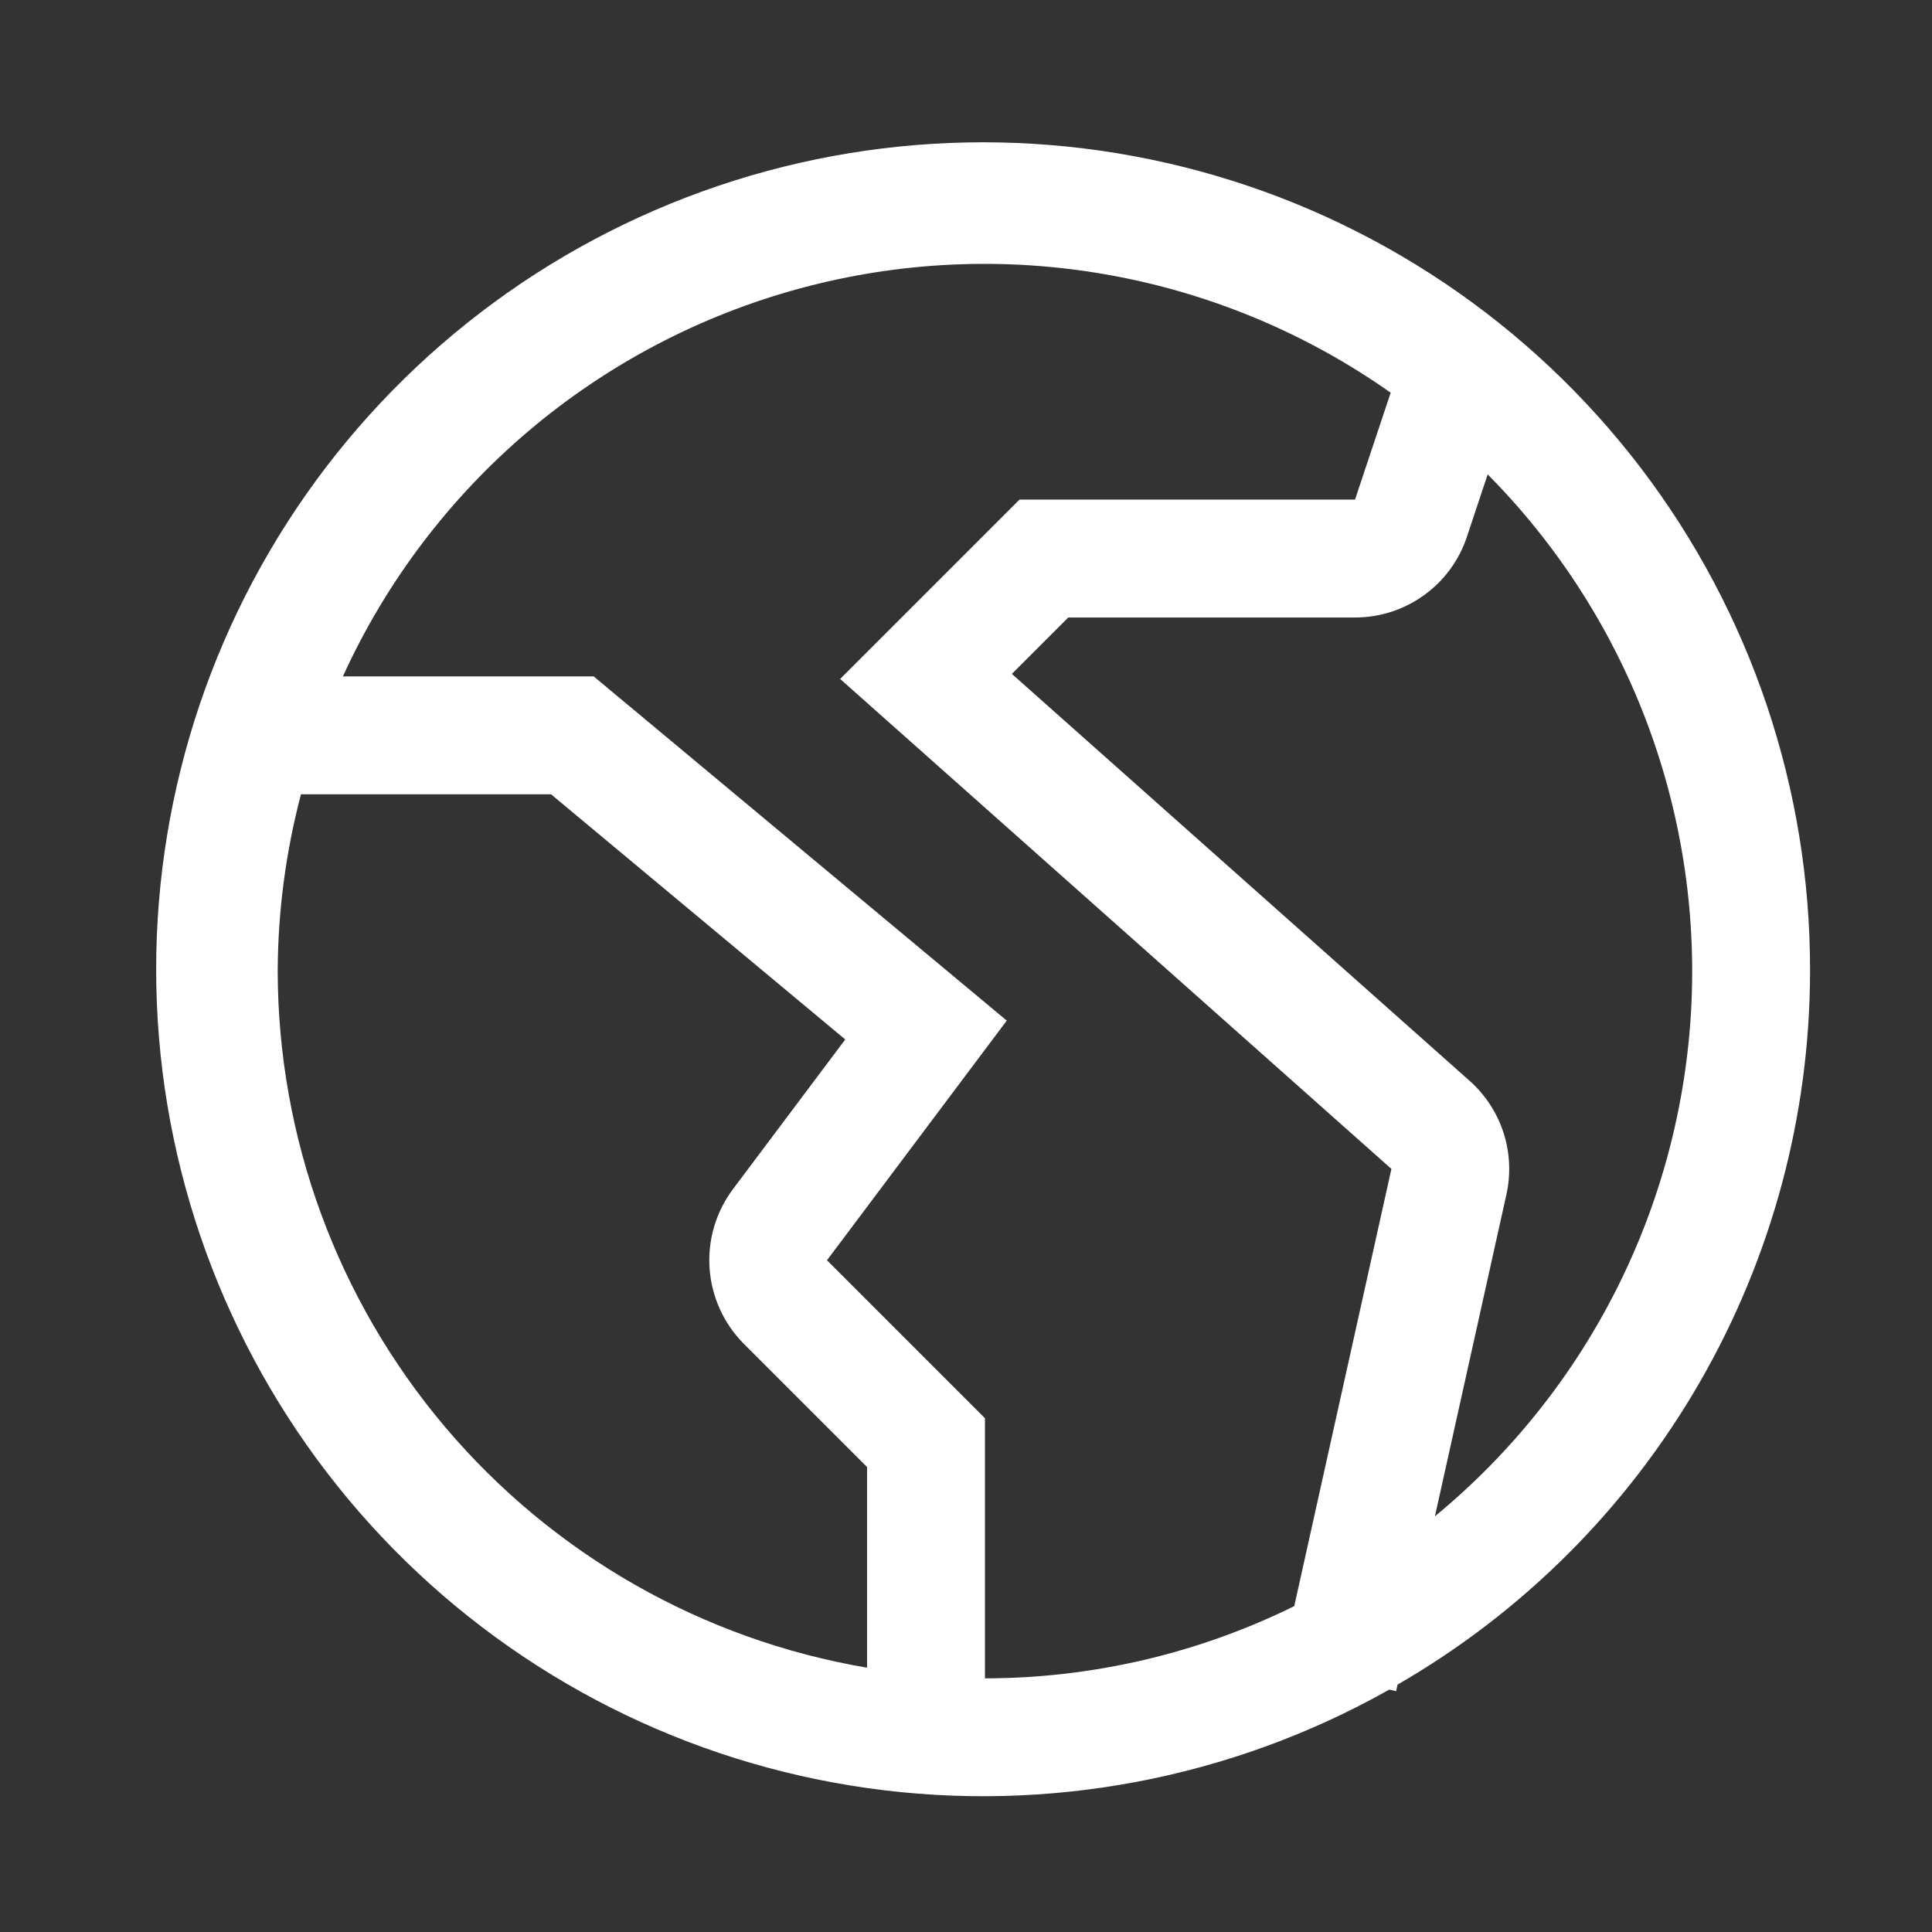 <svg width="42" height="42" viewBox="0 0 42 42" fill="none" xmlns="http://www.w3.org/2000/svg">
<rect x="0" y="0" width="42" height="42" fill="#333333" stroke="none"/>
<path d="M39.349 21.111C39.358 17.16 38.065 13.316 35.67 10.173C33.274 7.031 29.91 4.765 26.098 3.726C22.286 2.687 18.238 2.933 14.579 4.426C10.921 5.919 7.856 8.576 5.86 11.986C3.863 15.395 3.045 19.368 3.532 23.289C4.02 27.21 5.785 30.861 8.556 33.678C11.327 36.495 14.949 38.32 18.861 38.872C22.774 39.424 26.759 38.671 30.201 36.731L30.351 36.764L30.382 36.622C33.105 35.05 35.367 32.789 36.941 30.066C38.515 27.344 39.346 24.256 39.349 21.111ZM6.037 21.111C6.042 19.814 6.212 18.522 6.543 17.267H11.979L18.375 22.597L15.928 25.859C15.56 26.354 15.382 26.964 15.426 27.578C15.47 28.193 15.732 28.771 16.166 29.209L18.849 31.892V36.254C15.271 35.647 12.022 33.794 9.677 31.023C7.333 28.252 6.043 24.741 6.037 21.111ZM17.978 27.397L21.886 22.187L12.907 14.705H7.454C8.389 12.654 9.764 10.835 11.482 9.377C13.2 7.919 15.219 6.858 17.394 6.269C19.569 5.68 21.847 5.578 24.066 5.97C26.285 6.362 28.39 7.238 30.232 8.537L29.457 10.861H22.163L18.264 14.76L30.248 25.411L28.136 34.916C26.044 35.947 23.744 36.484 21.412 36.486V30.831L17.978 27.397ZM31.194 32.963L32.748 25.967C32.847 25.522 32.825 25.058 32.685 24.624C32.544 24.19 32.291 23.801 31.95 23.498L21.997 14.65L23.223 13.424H29.457C29.995 13.424 30.52 13.255 30.956 12.94C31.393 12.626 31.719 12.181 31.889 11.671L32.341 10.313C33.843 11.829 35.013 13.641 35.775 15.635C36.537 17.629 36.875 19.759 36.767 21.891C36.659 24.022 36.107 26.108 35.148 28.014C34.188 29.921 32.842 31.606 31.194 32.963Z" fill="white"/>
</svg>
